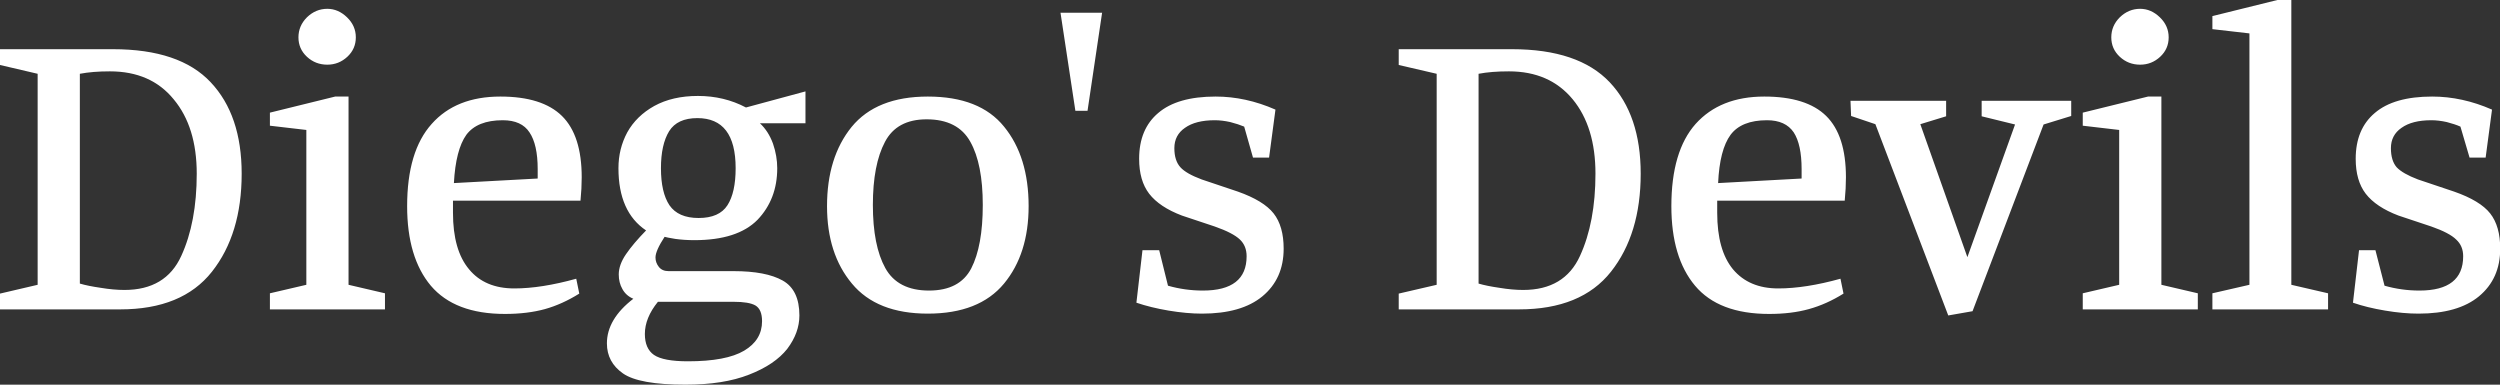 <svg data-v-423bf9ae="" xmlns="http://www.w3.org/2000/svg" viewBox="0 0 389.976 60" class="font"><rect x="0" y="0" width="389.976" height="60" fill="#333333" stroke="none"/><!----><!----><!----><g data-v-423bf9ae="" id="24283a94-f501-41ff-8114-839193a82855" fill="white" transform="matrix(4.736,0,0,4.736,-2.463,-16.717)"><path d="M4.24 5.15L4.24 5.15Q6.44 5.15 7.46 6.24L7.46 6.24L7.46 6.24Q8.48 7.32 8.48 9.25L8.48 9.25L8.48 9.25Q8.48 11.24 7.50 12.48L7.50 12.48L7.50 12.48Q6.52 13.72 4.48 13.72L4.48 13.72L0.52 13.72L0.52 13.20L1.76 12.91L1.76 5.96L0.52 5.67L0.52 5.15L4.24 5.15ZM4.14 5.88L4.14 5.88Q3.57 5.88 3.15 5.96L3.15 5.96L3.15 12.87L3.15 12.87Q3.42 12.95 3.84 13.01L3.84 13.01L3.84 13.01Q4.26 13.08 4.62 13.08L4.62 13.08L4.62 13.08Q5.98 13.08 6.49 11.96L6.49 11.96L6.49 11.96Q7 10.85 7 9.25L7 9.25L7 9.25Q7 7.71 6.24 6.80L6.24 6.80L6.24 6.80Q5.49 5.88 4.14 5.88L4.14 5.88ZM11.30 5.66L11.30 5.66Q10.91 5.66 10.63 5.40L10.63 5.40L10.63 5.40Q10.35 5.14 10.35 4.76L10.35 4.76L10.35 4.76Q10.35 4.38 10.63 4.10L10.63 4.10L10.63 4.10Q10.92 3.82 11.30 3.82L11.30 3.82L11.30 3.82Q11.66 3.82 11.95 4.10L11.95 4.10L11.95 4.10Q12.24 4.38 12.24 4.76L12.24 4.76L12.24 4.76Q12.24 5.14 11.96 5.40L11.96 5.40L11.96 5.40Q11.68 5.66 11.30 5.66L11.30 5.66ZM13.20 13.72L9.41 13.72L9.41 13.19L10.61 12.91L10.61 7.81L9.41 7.67L9.41 7.24L11.56 6.71L12.00 6.71L12.00 12.91L13.20 13.19L13.20 13.72ZM17.15 13.87L17.15 13.87Q15.50 13.87 14.71 12.94L14.71 12.94L14.71 12.94Q13.93 12.01 13.93 10.32L13.93 10.32L13.93 10.32Q13.93 8.51 14.74 7.61L14.74 7.61L14.74 7.61Q15.54 6.71 17.00 6.71L17.00 6.71L17.00 6.71Q18.38 6.71 19.03 7.35L19.03 7.35L19.03 7.35Q19.68 7.99 19.68 9.37L19.68 9.37L19.68 9.37Q19.68 9.73 19.64 10.14L19.64 10.14L15.44 10.14L15.44 10.54L15.44 10.54Q15.44 11.77 15.97 12.40L15.97 12.40L15.97 12.40Q16.49 13.03 17.46 13.03L17.46 13.03L17.46 13.03Q18.35 13.03 19.50 12.71L19.50 12.71L19.60 13.20L19.60 13.20Q19.04 13.55 18.47 13.71L18.47 13.71L18.47 13.71Q17.89 13.87 17.15 13.87L17.15 13.87ZM15.47 9.56L18.23 9.41L18.23 9.10L18.23 9.10Q18.23 8.29 17.96 7.89L17.96 7.89L17.96 7.89Q17.70 7.49 17.08 7.49L17.08 7.49L17.08 7.49Q16.24 7.49 15.88 7.97L15.88 7.97L15.88 7.97Q15.53 8.46 15.47 9.56L15.47 9.56ZM23.10 16.20L23.10 16.20Q21.57 16.20 21.04 15.83L21.04 15.83L21.04 15.83Q20.51 15.46 20.51 14.84L20.51 14.84L20.51 14.84Q20.51 14.04 21.38 13.37L21.38 13.37L21.38 13.37Q21.14 13.27 21.02 13.05L21.02 13.05L21.02 13.05Q20.90 12.84 20.90 12.57L20.90 12.57L20.90 12.57Q20.90 12.25 21.14 11.90L21.14 11.90L21.14 11.90Q21.38 11.55 21.80 11.12L21.80 11.12L21.80 11.12Q20.89 10.51 20.89 9.07L20.89 9.07L20.89 9.07Q20.89 8.43 21.18 7.89L21.18 7.89L21.18 7.89Q21.48 7.35 22.07 7.02L22.07 7.02L22.07 7.02Q22.67 6.69 23.51 6.69L23.51 6.69L23.51 6.69Q24.37 6.69 25.09 7.07L25.09 7.07L27.05 6.54L27.05 7.59L25.55 7.59L25.55 7.59Q25.83 7.85 25.98 8.26L25.98 8.26L25.98 8.26Q26.12 8.67 26.12 9.07L26.12 9.07L26.12 9.07Q26.12 10.09 25.47 10.77L25.47 10.77L25.47 10.77Q24.81 11.44 23.39 11.44L23.39 11.44L23.39 11.44Q23.07 11.44 22.77 11.40L22.77 11.40L22.77 11.40Q22.47 11.35 22.41 11.33L22.41 11.33L22.41 11.33Q22.11 11.79 22.11 12.01L22.11 12.01L22.11 12.01Q22.11 12.18 22.22 12.32L22.22 12.32L22.22 12.32Q22.33 12.46 22.54 12.46L22.54 12.46L24.68 12.46L24.68 12.46Q25.75 12.46 26.30 12.77L26.30 12.77L26.30 12.77Q26.85 13.08 26.85 13.92L26.85 13.92L26.85 13.92Q26.85 14.49 26.45 15.02L26.45 15.02L26.45 15.02Q26.04 15.54 25.19 15.87L25.19 15.87L25.19 15.87Q24.35 16.20 23.10 16.20L23.10 16.20ZM23.53 10.71L23.53 10.71Q24.21 10.71 24.48 10.29L24.48 10.29L24.48 10.29Q24.75 9.87 24.75 9.07L24.75 9.07L24.75 9.07Q24.75 7.42 23.49 7.42L23.49 7.42L23.49 7.42Q22.83 7.42 22.56 7.85L22.56 7.85L22.56 7.85Q22.29 8.29 22.29 9.07L22.29 9.07L22.29 9.07Q22.29 9.87 22.57 10.29L22.57 10.29L22.57 10.29Q22.86 10.71 23.53 10.71L23.53 10.71ZM23.18 15.43L23.18 15.43Q24.44 15.43 25.03 15.08L25.03 15.08L25.03 15.08Q25.62 14.73 25.62 14.11L25.62 14.11L25.62 14.11Q25.62 13.72 25.40 13.59L25.40 13.59L25.40 13.59Q25.19 13.47 24.68 13.47L24.68 13.47L22.19 13.47L22.19 13.47Q21.76 14 21.76 14.53L21.76 14.53L21.76 14.53Q21.76 15.01 22.06 15.22L22.06 15.22L22.06 15.22Q22.37 15.43 23.18 15.43L23.18 15.43ZM31.08 6.71L31.08 6.71Q32.79 6.71 33.59 7.70L33.59 7.70L33.59 7.70Q34.40 8.69 34.40 10.32L34.40 10.32L34.40 10.32Q34.40 11.89 33.59 12.87L33.59 12.87L33.59 12.87Q32.77 13.86 31.08 13.86L31.08 13.86L31.08 13.86Q29.40 13.86 28.58 12.87L28.58 12.87L28.58 12.87Q27.76 11.89 27.76 10.32L27.76 10.32L27.76 10.32Q27.76 8.71 28.57 7.71L28.57 7.71L28.57 7.71Q29.39 6.71 31.08 6.71L31.08 6.71ZM32.89 10.28L32.89 10.28Q32.89 8.93 32.48 8.20L32.48 8.20L32.48 8.20Q32.07 7.46 31.04 7.46L31.04 7.46L31.04 7.46Q30.06 7.46 29.67 8.20L29.67 8.20L29.67 8.20Q29.27 8.95 29.27 10.28L29.27 10.28L29.27 10.28Q29.27 11.62 29.68 12.36L29.68 12.36L29.68 12.36Q30.09 13.10 31.12 13.10L31.12 13.10L31.12 13.10Q32.13 13.10 32.51 12.37L32.51 12.37L32.51 12.37Q32.89 11.63 32.89 10.28L32.89 10.28ZM35.94 7.18L35.45 3.95L36.82 3.95L36.34 7.18L35.94 7.18ZM40.53 7.49L40.53 7.49Q39.90 7.49 39.55 7.74L39.55 7.74L39.55 7.74Q39.20 7.98 39.20 8.41L39.20 8.41L39.20 8.41Q39.20 8.82 39.40 9.04L39.40 9.04L39.40 9.04Q39.59 9.25 40.10 9.44L40.10 9.44L41.29 9.84L41.29 9.84Q42.14 10.14 42.47 10.56L42.47 10.56L42.47 10.56Q42.80 10.98 42.80 11.72L42.80 11.72L42.80 11.72Q42.80 12.71 42.10 13.29L42.10 13.29L42.10 13.29Q41.41 13.86 40.11 13.86L40.11 13.86L40.11 13.86Q39.61 13.86 39.01 13.76L39.01 13.76L39.01 13.76Q38.42 13.66 37.95 13.50L37.95 13.50L38.15 11.77L38.70 11.77L38.99 12.94L38.99 12.94Q39.55 13.10 40.14 13.10L40.14 13.10L40.14 13.10Q41.58 13.10 41.58 11.97L41.58 11.97L41.58 11.97Q41.58 11.63 41.36 11.42L41.36 11.42L41.36 11.42Q41.13 11.20 40.53 10.99L40.53 10.99L39.45 10.63L39.45 10.63Q38.71 10.35 38.37 9.91L38.37 9.91L38.37 9.91Q38.04 9.48 38.04 8.76L38.04 8.76L38.04 8.76Q38.04 7.78 38.67 7.25L38.67 7.25L38.67 7.25Q39.30 6.71 40.56 6.71L40.56 6.71L40.56 6.71Q41.55 6.71 42.53 7.14L42.53 7.14L42.32 8.72L41.79 8.72L41.50 7.70L41.50 7.70Q41.31 7.62 41.04 7.55L41.04 7.55L41.04 7.55Q40.77 7.49 40.53 7.49L40.53 7.49ZM50.32 5.15L50.32 5.15Q52.51 5.15 53.54 6.24L53.54 6.24L53.54 6.24Q54.56 7.32 54.56 9.25L54.56 9.25L54.56 9.25Q54.56 11.24 53.58 12.48L53.58 12.48L53.58 12.48Q52.60 13.72 50.55 13.72L50.55 13.72L46.59 13.72L46.59 13.20L47.84 12.91L47.84 5.96L46.59 5.67L46.59 5.15L50.32 5.15ZM50.22 5.88L50.22 5.88Q49.64 5.88 49.22 5.96L49.22 5.96L49.22 12.87L49.22 12.87Q49.49 12.95 49.91 13.01L49.91 13.01L49.91 13.01Q50.33 13.08 50.69 13.08L50.69 13.08L50.69 13.08Q52.05 13.08 52.56 11.96L52.56 11.96L52.56 11.96Q53.07 10.85 53.07 9.25L53.07 9.25L53.07 9.25Q53.07 7.71 52.32 6.80L52.32 6.80L52.32 6.80Q51.56 5.88 50.22 5.88L50.22 5.88ZM58.79 13.87L58.79 13.87Q57.13 13.87 56.35 12.94L56.35 12.94L56.35 12.94Q55.57 12.01 55.57 10.32L55.57 10.32L55.57 10.32Q55.57 8.51 56.37 7.61L56.37 7.61L56.37 7.61Q57.18 6.71 58.63 6.71L58.63 6.71L58.63 6.71Q60.02 6.71 60.67 7.35L60.67 7.35L60.67 7.35Q61.32 7.99 61.32 9.37L61.32 9.37L61.32 9.37Q61.32 9.73 61.28 10.14L61.28 10.14L57.08 10.14L57.08 10.54L57.08 10.54Q57.08 11.77 57.60 12.40L57.60 12.40L57.60 12.40Q58.13 13.03 59.09 13.03L59.09 13.03L59.09 13.03Q59.99 13.03 61.14 12.71L61.14 12.71L61.24 13.20L61.24 13.20Q60.68 13.55 60.10 13.71L60.10 13.71L60.10 13.71Q59.53 13.87 58.79 13.87L58.79 13.87ZM57.11 9.56L59.86 9.41L59.86 9.10L59.86 9.10Q59.86 8.29 59.60 7.89L59.60 7.89L59.60 7.89Q59.33 7.49 58.72 7.49L58.72 7.49L58.72 7.49Q57.88 7.49 57.52 7.97L57.52 7.97L57.52 7.97Q57.16 8.46 57.11 9.56L57.11 9.56ZM68.74 7.35L67.83 7.63L65.49 13.78L64.69 13.92L62.29 7.62L61.49 7.35L61.47 6.85L64.62 6.85L64.62 7.36L63.77 7.62L65.32 12.00L66.89 7.63L65.79 7.36L65.79 6.85L68.74 6.85L68.74 7.35ZM71.01 5.66L71.01 5.66Q70.62 5.66 70.34 5.40L70.34 5.40L70.34 5.40Q70.06 5.14 70.06 4.76L70.06 4.76L70.06 4.76Q70.06 4.38 70.34 4.10L70.34 4.10L70.34 4.10Q70.63 3.82 71.01 3.82L71.01 3.82L71.01 3.82Q71.37 3.82 71.66 4.10L71.66 4.10L71.66 4.10Q71.95 4.38 71.95 4.76L71.95 4.76L71.95 4.76Q71.95 5.14 71.67 5.40L71.67 5.40L71.67 5.40Q71.39 5.66 71.01 5.66L71.01 5.66ZM72.91 13.72L69.12 13.72L69.12 13.19L70.32 12.91L70.32 7.81L69.12 7.67L69.12 7.24L71.27 6.71L71.71 6.71L71.71 12.91L72.91 13.19L72.91 13.72ZM77.20 13.72L73.39 13.72L73.39 13.19L74.61 12.91L74.61 4.63L73.39 4.49L73.39 4.06L75.53 3.53L75.99 3.53L75.99 12.91L77.20 13.19L77.20 13.72ZM80.60 7.49L80.60 7.49Q79.97 7.49 79.62 7.74L79.62 7.74L79.62 7.74Q79.27 7.98 79.27 8.41L79.27 8.41L79.27 8.41Q79.27 8.82 79.46 9.04L79.46 9.04L79.46 9.04Q79.66 9.25 80.16 9.44L80.16 9.44L81.35 9.84L81.35 9.84Q82.21 10.14 82.54 10.56L82.54 10.56L82.54 10.56Q82.87 10.98 82.87 11.72L82.87 11.72L82.87 11.72Q82.87 12.71 82.17 13.29L82.17 13.29L82.17 13.29Q81.48 13.86 80.18 13.86L80.18 13.86L80.18 13.86Q79.67 13.86 79.08 13.76L79.08 13.76L79.08 13.76Q78.48 13.66 78.02 13.50L78.02 13.50L78.22 11.77L78.76 11.77L79.06 12.94L79.06 12.94Q79.62 13.10 80.21 13.10L80.21 13.10L80.21 13.10Q81.65 13.10 81.65 11.97L81.65 11.97L81.65 11.97Q81.65 11.63 81.42 11.42L81.42 11.42L81.42 11.42Q81.20 11.20 80.60 10.99L80.60 10.99L79.52 10.63L79.52 10.63Q78.78 10.35 78.44 9.91L78.44 9.91L78.44 9.91Q78.11 9.48 78.11 8.76L78.11 8.76L78.11 8.76Q78.11 7.78 78.74 7.25L78.74 7.25L78.74 7.25Q79.37 6.71 80.63 6.71L80.63 6.71L80.63 6.71Q81.62 6.71 82.60 7.14L82.60 7.14L82.39 8.72L81.86 8.72L81.56 7.70L81.56 7.70Q81.38 7.62 81.11 7.55L81.11 7.55L81.11 7.55Q80.84 7.49 80.60 7.49L80.60 7.49Z"></path></g><!----><!----></svg>